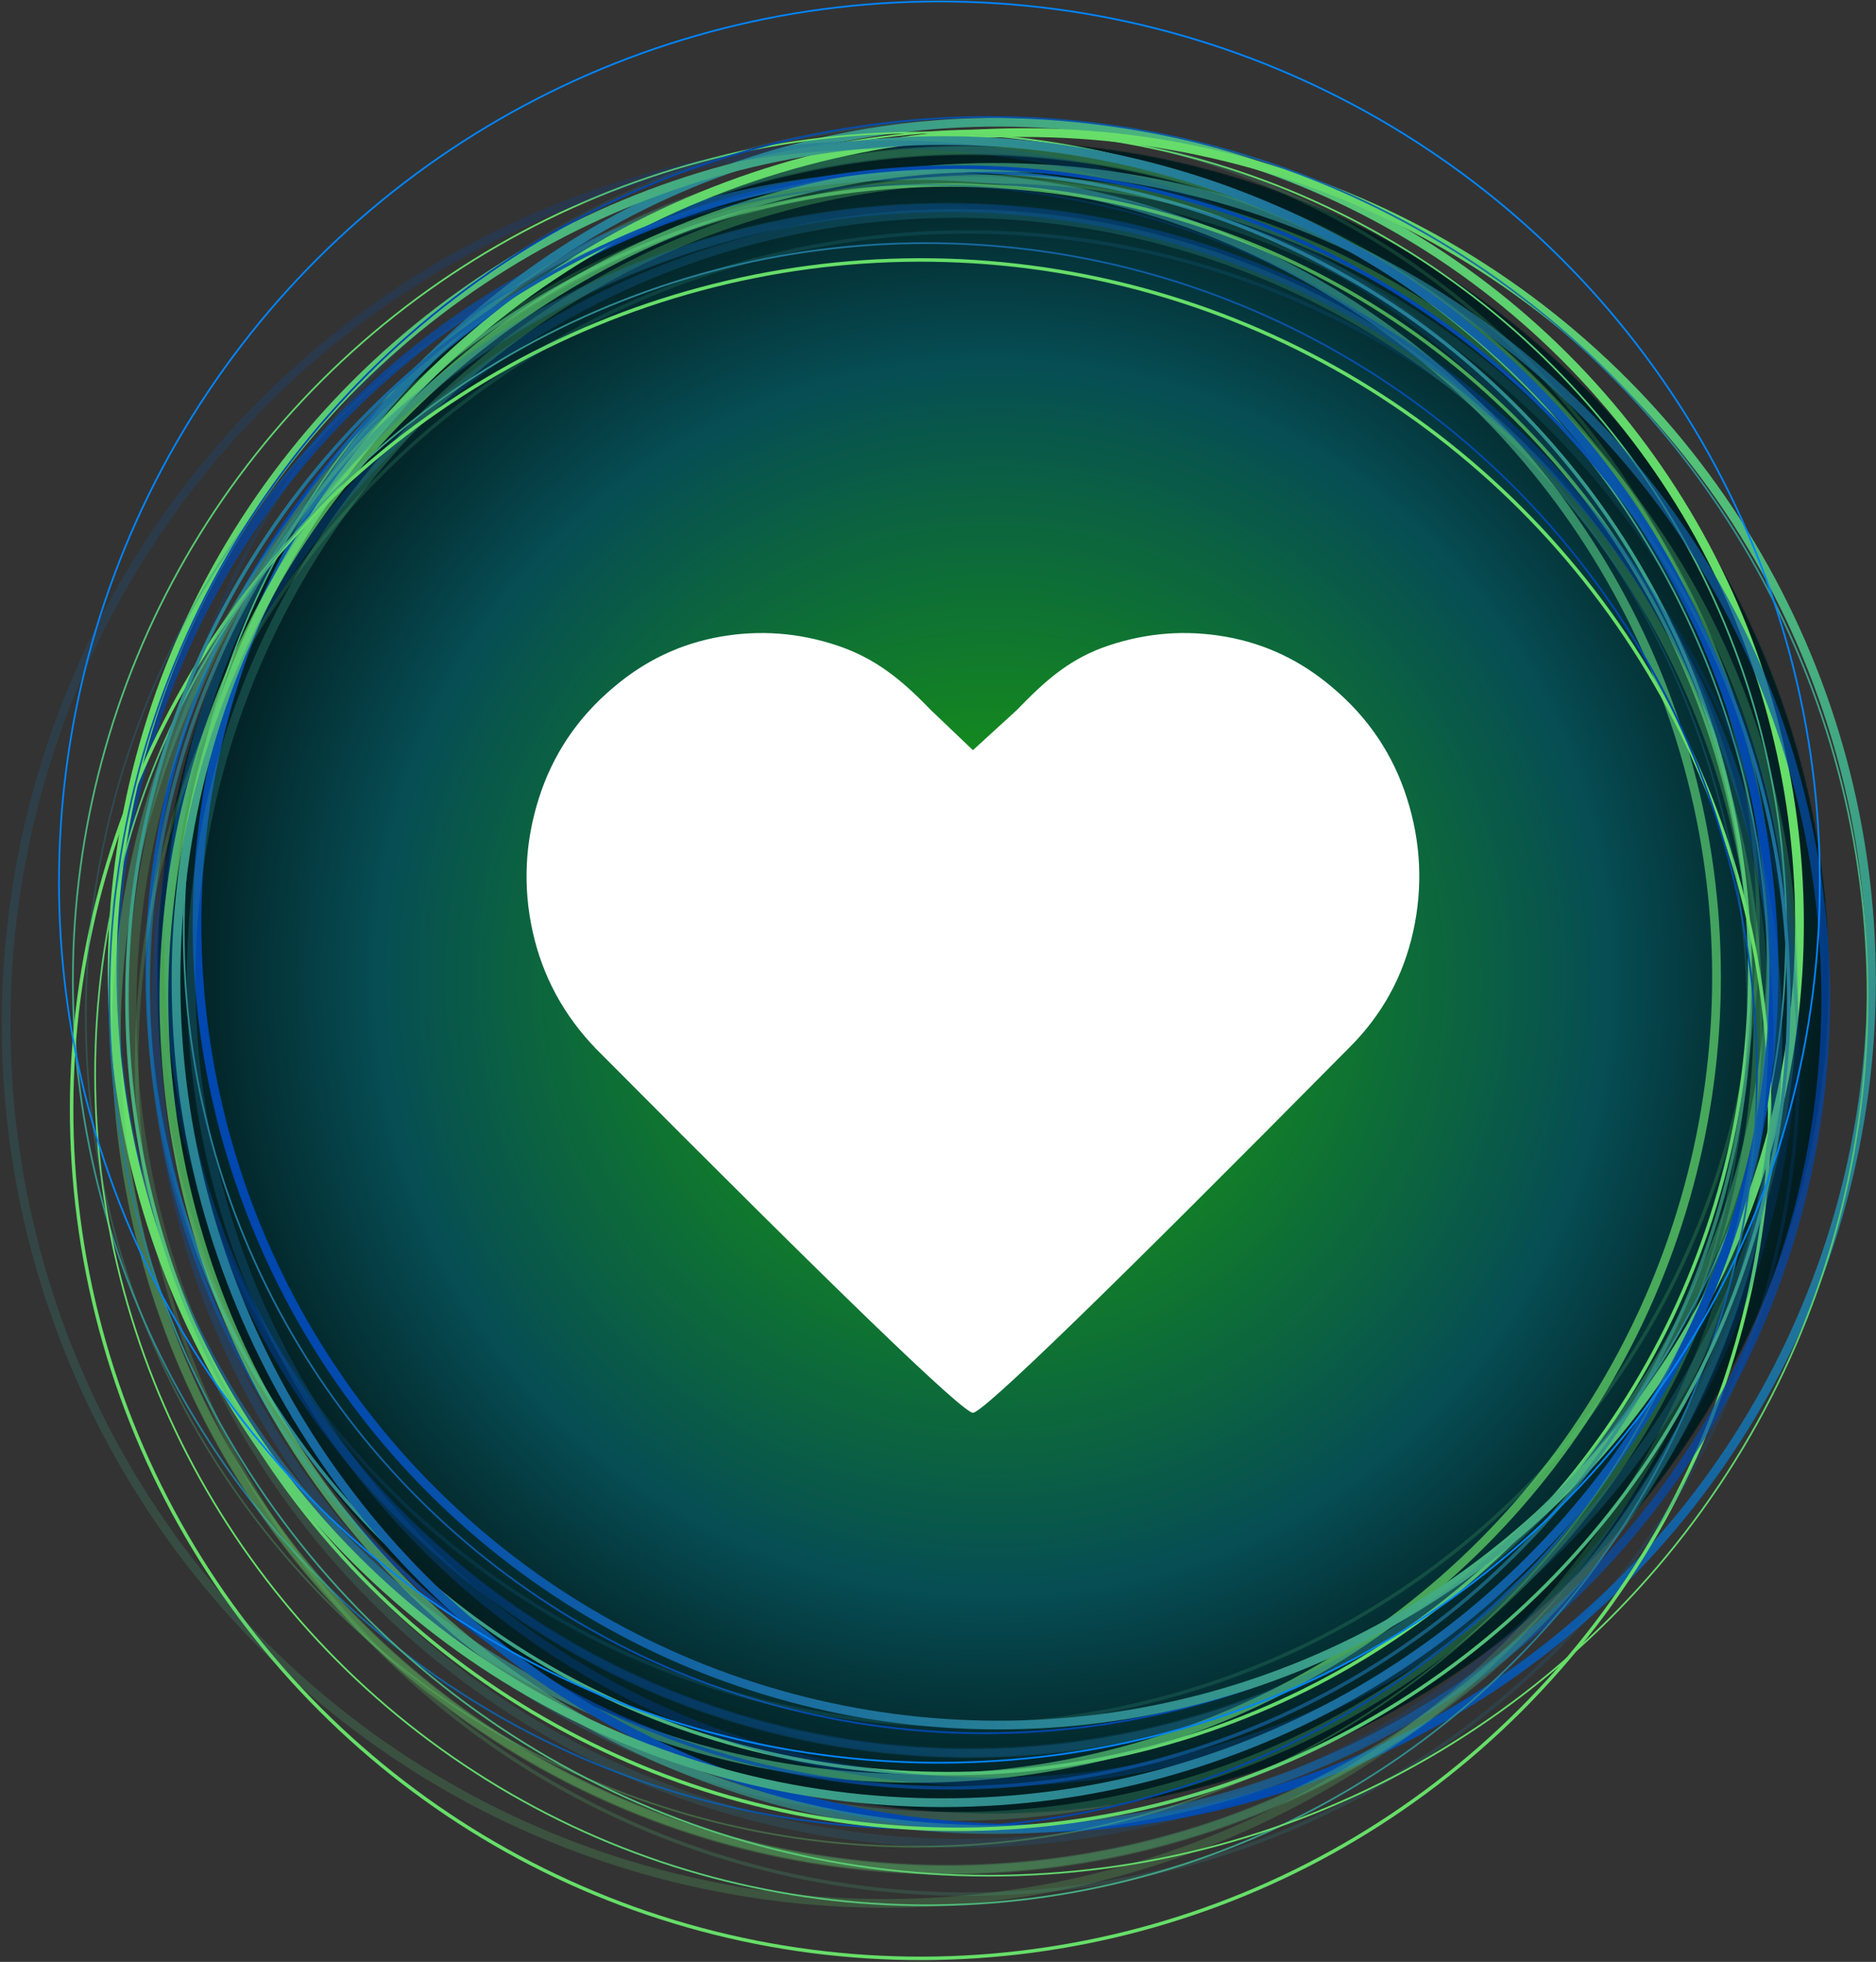 <?xml version="1.0" encoding="UTF-8"?>
<svg width="1076px" height="1125px" viewBox="0 0 1076 1125" version="1.1" xmlns="http://www.w3.org/2000/svg" xmlns:xlink="http://www.w3.org/1999/xlink">
    <rect x="0" y="0" width="1076" height="1125" fill="#333333" stroke="none"/>
    <!-- Generator: Sketch 52.6 (67491) - http://www.bohemiancoding.com/sketch -->
    <title>Group</title>
    <desc>Created with Sketch.</desc>
    <defs>
        <path d="M479.528,0 C215.114,0 0,215.119 0,479.531 C0,743.943 215.114,959.063 479.528,959.063 C743.942,959.063 959.063,743.943 959.063,479.531 C959.063,215.119 743.942,0 479.528,0 Z" id="path-1"></path>
        <radialGradient cx="50%" cy="50%" fx="50%" fy="50%" r="56.375%" id="radialGradient-3">
            <stop stop-color="#1CAB00" offset="0%"></stop>
            <stop stop-color="#064D54" offset="64.516%"></stop>
            <stop stop-color="#000000" offset="100%"></stop>
        </radialGradient>
        <linearGradient x1="50%" y1="0%" x2="50%" y2="100.001%" id="linearGradient-4">
            <stop stop-color="#67DE69" offset="0%"></stop>
            <stop stop-color="#0047B0" offset="100%"></stop>
        </linearGradient>
        <linearGradient x1="50%" y1="6.18468272e-15%" x2="50%" y2="100%" id="linearGradient-5">
            <stop stop-color="#67DE69" offset="0%"></stop>
            <stop stop-color="#0047B0" offset="100%"></stop>
        </linearGradient>
        <linearGradient x1="50%" y1="0%" x2="50%" y2="100%" id="linearGradient-6">
            <stop stop-color="#67DE69" offset="0%"></stop>
            <stop stop-color="#0047B0" offset="100%"></stop>
        </linearGradient>
        <linearGradient x1="50%" y1="0%" x2="50%" y2="100%" id="linearGradient-7">
            <stop stop-color="#67DE69" offset="0%"></stop>
            <stop stop-color="#0047B0" offset="100%"></stop>
        </linearGradient>
        <linearGradient x1="50%" y1="3.09234136e-15%" x2="50%" y2="99.999%" id="linearGradient-8">
            <stop stop-color="#67DE69" offset="0%"></stop>
            <stop stop-color="#0047B0" offset="100%"></stop>
        </linearGradient>
        <linearGradient x1="50%" y1="-6.18468272e-15%" x2="50%" y2="100%" id="linearGradient-9">
            <stop stop-color="#67DE69" offset="0%"></stop>
            <stop stop-color="#0047B0" offset="100%"></stop>
        </linearGradient>
        <linearGradient x1="50%" y1="6.18468272e-15%" x2="50%" y2="100%" id="linearGradient-10">
            <stop stop-color="#67DE69" offset="0%"></stop>
            <stop stop-color="#0047B0" offset="100%"></stop>
        </linearGradient>
        <linearGradient x1="50%" y1="0%" x2="50%" y2="100%" id="linearGradient-11">
            <stop stop-color="#67DE69" offset="0%"></stop>
            <stop stop-color="#0047B0" offset="100%"></stop>
        </linearGradient>
        <linearGradient x1="50%" y1="-5.96385588e-15%" x2="50%" y2="100%" id="linearGradient-12">
            <stop stop-color="#67DE69" offset="0%"></stop>
            <stop stop-color="#0047B0" offset="100%"></stop>
        </linearGradient>
        <linearGradient x1="50%" y1="0%" x2="50%" y2="100.001%" id="linearGradient-13">
            <stop stop-color="#67DE69" offset="0%"></stop>
            <stop stop-color="#0047B0" offset="100%"></stop>
        </linearGradient>
        <linearGradient x1="50%" y1="-5.96385588e-15%" x2="50%" y2="100%" id="linearGradient-14">
            <stop stop-color="#67DE69" offset="0%"></stop>
            <stop stop-color="#0047B0" offset="100%"></stop>
        </linearGradient>
        <linearGradient x1="50%" y1="0%" x2="50%" y2="100%" id="linearGradient-15">
            <stop stop-color="#67DE69" offset="0%"></stop>
            <stop stop-color="#0047B0" offset="100%"></stop>
        </linearGradient>
        <linearGradient x1="50%" y1="-5.96385588e-15%" x2="50%" y2="100%" id="linearGradient-16">
            <stop stop-color="#67DE69" offset="0%"></stop>
            <stop stop-color="#0047B0" offset="100%"></stop>
        </linearGradient>
        <linearGradient x1="50%" y1="0%" x2="50%" y2="100%" id="linearGradient-17">
            <stop stop-color="#67DE69" offset="0%"></stop>
            <stop stop-color="#0047B0" offset="100%"></stop>
        </linearGradient>
        <linearGradient x1="50%" y1="9.91605071e-05%" x2="50%" y2="100%" id="linearGradient-18">
            <stop stop-color="#67DE69" offset="0%"></stop>
            <stop stop-color="#0047B0" offset="100%"></stop>
        </linearGradient>
    </defs>
    <g id="Page-1" stroke="none" stroke-width="1" fill="none" fill-rule="evenodd">
        <g id="Group" transform="translate(-151, -184)">
            <g id="Group-3" transform="translate(241, 265)">
                <mask id="mask-2" fill="white">
                    <use xlink:href="#path-1"></use>
                </mask>
                <g id="Clip-2"></g>
                <path d="M479.528,0 C215.114,0 0,215.119 0,479.531 C0,743.943 215.114,959.063 479.528,959.063 C743.942,959.063 959.063,743.943 959.063,479.531 C959.063,215.119 743.942,0 479.528,0 Z" id="Fill-1" fill="url(#radialGradient-3)" mask="url(#mask-2)"></path>
            </g>
            <g id="Circle-Illustration">
                <circle id="Oval" stroke="url(#linearGradient-4)" cx="715.952" cy="718.335" r="459.55"></circle>
                <circle id="Oval" stroke="url(#linearGradient-5)" stroke-width="2" transform="translate(695.011, 741.507) rotate(135) translate(-695.011, -741.507) " cx="695.011" cy="741.507" r="459.55"></circle>
                <circle id="Oval" stroke="url(#linearGradient-6)" stroke-width="5" opacity="0.7" transform="translate(675.976, 744.226) rotate(120) translate(-675.976, -744.226) " cx="675.976" cy="744.226" r="459.55"></circle>
                <circle id="Oval" stroke="url(#linearGradient-7)" stroke-width="5" opacity="0.3" transform="translate(699.769, 765.98) rotate(105) translate(-699.769, -765.98) " cx="699.769" cy="765.98" r="459.55"></circle>
                <circle id="Oval" stroke="url(#linearGradient-8)" stroke-width="2" opacity="0.2" transform="translate(699.77, 713.635) rotate(90) translate(-699.77, -713.635) " cx="699.77" cy="713.635" r="459.55"></circle>
                <circle id="Oval" stroke="url(#linearGradient-4)" stroke-width="5" transform="translate(723.564, 713.635) rotate(75) translate(-723.564, -713.635) " cx="723.564" cy="713.635" r="459.55"></circle>
                <circle id="Oval" stroke="url(#linearGradient-9)" stroke-width="5" opacity="0.3" transform="translate(707.248, 729.95) rotate(60) translate(-707.248, -729.95) " cx="707.248" cy="729.95" r="459.55"></circle>
                <circle id="Oval" stroke="url(#linearGradient-7)" stroke-width="5" opacity="0.2" transform="translate(707.247, 729.27) rotate(45) translate(-707.247, -729.27) " cx="707.247" cy="729.27" r="459.55"></circle>
                <circle id="Oval" stroke="url(#linearGradient-8)" stroke-width="2" opacity="0.7" transform="translate(695.691, 749.665) rotate(30) translate(-695.691, -749.665) " cx="695.691" cy="749.665" r="459.55"></circle>
                <circle id="Oval" stroke="url(#linearGradient-10)" stroke-width="5" opacity="0.3" transform="translate(720.164, 746.266) rotate(15) translate(-720.164, -746.266) " cx="720.164" cy="746.266" r="459.55"></circle>
                <circle id="Oval" stroke="url(#linearGradient-11)" stroke-width="5" cx="738.179" cy="746.265" r="486.229"></circle>
                <circle id="Oval" stroke="url(#linearGradient-8)" transform="translate(679.036, 746.266) rotate(-15) translate(-679.036, -746.266) " cx="679.036" cy="746.266" r="486.229"></circle>
                <circle id="Oval" stroke="#67DE69" stroke-width="2" transform="translate(679.036, 820.026) rotate(-15) translate(-679.036, -820.026) " cx="679.036" cy="820.026" r="486.95"></circle>
                <circle id="Oval" stroke="url(#linearGradient-12)" stroke-width="5" opacity="0.2" transform="translate(703.245, 764.397) rotate(-60) translate(-703.245, -764.397) " cx="703.245" cy="764.397" r="476.566"></circle>
                <circle id="Oval" stroke="url(#linearGradient-7)" stroke-width="5" opacity="0.7" transform="translate(721.584, 756.564) rotate(-75) translate(-721.584, -756.564) " cx="721.584" cy="756.564" r="476.566"></circle>
                <circle id="Oval" stroke="url(#linearGradient-13)" stroke-width="5" transform="translate(691.911, 741.159) rotate(-90) translate(-691.911, -741.159) " cx="691.911" cy="741.159" r="476.566"></circle>
                <circle id="Oval" stroke="url(#linearGradient-9)" stroke-width="2" opacity="0.2" transform="translate(705.96, 793.594) rotate(-105) translate(-705.96, -793.594) " cx="705.96" cy="793.594" r="476.566"></circle>
                <circle id="Oval" stroke="url(#linearGradient-14)" transform="translate(682.127, 799.98) rotate(-120) translate(-682.127, -799.98) " cx="682.127" cy="799.98" r="476.566"></circle>
                <ellipse id="Oval" stroke="url(#linearGradient-15)" stroke-width="5" opacity="0.3" transform="translate(694.168, 779.394) rotate(-135) translate(-694.168, -779.394) " cx="694.168" cy="779.394" rx="476.615" ry="476.375"></ellipse>
                <circle id="Oval" stroke="url(#linearGradient-11)" stroke-width="5" opacity="0.2" transform="translate(694.272, 779.938) rotate(-150) translate(-694.272, -779.938) " cx="694.272" cy="779.938" r="476.566"></circle>
                <circle id="Oval" stroke="url(#linearGradient-16)" stroke-width="2" transform="translate(700.376, 756.408) rotate(-165) translate(-700.376, -756.408) " cx="700.376" cy="756.408" r="476.566"></circle>
                <circle id="Oval" stroke="url(#linearGradient-17)" opacity="0.3" transform="translate(676.774, 766.381) rotate(180) translate(-676.774, -766.381) " cx="676.774" cy="766.381" r="476.566"></circle>
                <circle id="Oval" stroke="url(#linearGradient-18)" stroke-width="5" opacity="0.2" transform="translate(658.727, 771.217) rotate(165) translate(-658.727, -771.217) " cx="658.727" cy="771.217" r="504.233"></circle>
                <circle id="Oval" stroke="url(#linearGradient-8)" transform="translate(717.971, 755.342) rotate(150) translate(-717.971, -755.342) " cx="717.971" cy="755.342" r="504.233"></circle>
                <circle id="Oval" stroke="#0085FF" transform="translate(689.816, 689.816) rotate(150) translate(-689.816, -689.816) " cx="689.816" cy="689.816" r="504.98"></circle>
            </g>
            <path d="M915.031,578.05 C935.698,595.345 950.031,616.632 958.031,641.909 C966.031,667.187 967.198,692.631 961.531,718.242 C955.865,743.852 943.698,765.971 925.031,784.596 C786.807,924.29 714.806,994.137 709.028,994.137 C703.25,994.137 631.249,924.622 493.025,785.594 C474.358,766.303 462.191,743.852 456.524,718.242 C450.858,692.631 452.024,667.187 460.024,641.909 C468.025,616.632 482.358,595.345 503.025,578.05 C521.025,562.75 541.359,553.104 564.026,549.113 C586.693,545.122 609.027,546.785 631.027,554.102 C653.027,561.419 668.094,573.726 684.761,591.021 L709.028,614.178 L734.361,591.021 C751.028,573.726 765.029,561.419 787.029,554.102 C809.029,546.785 831.363,545.122 854.03,549.113 C876.697,553.104 897.03,562.75 915.031,578.05 Z" id="heart" fill="#FFFFFF"></path>
        </g>
    </g>
</svg>